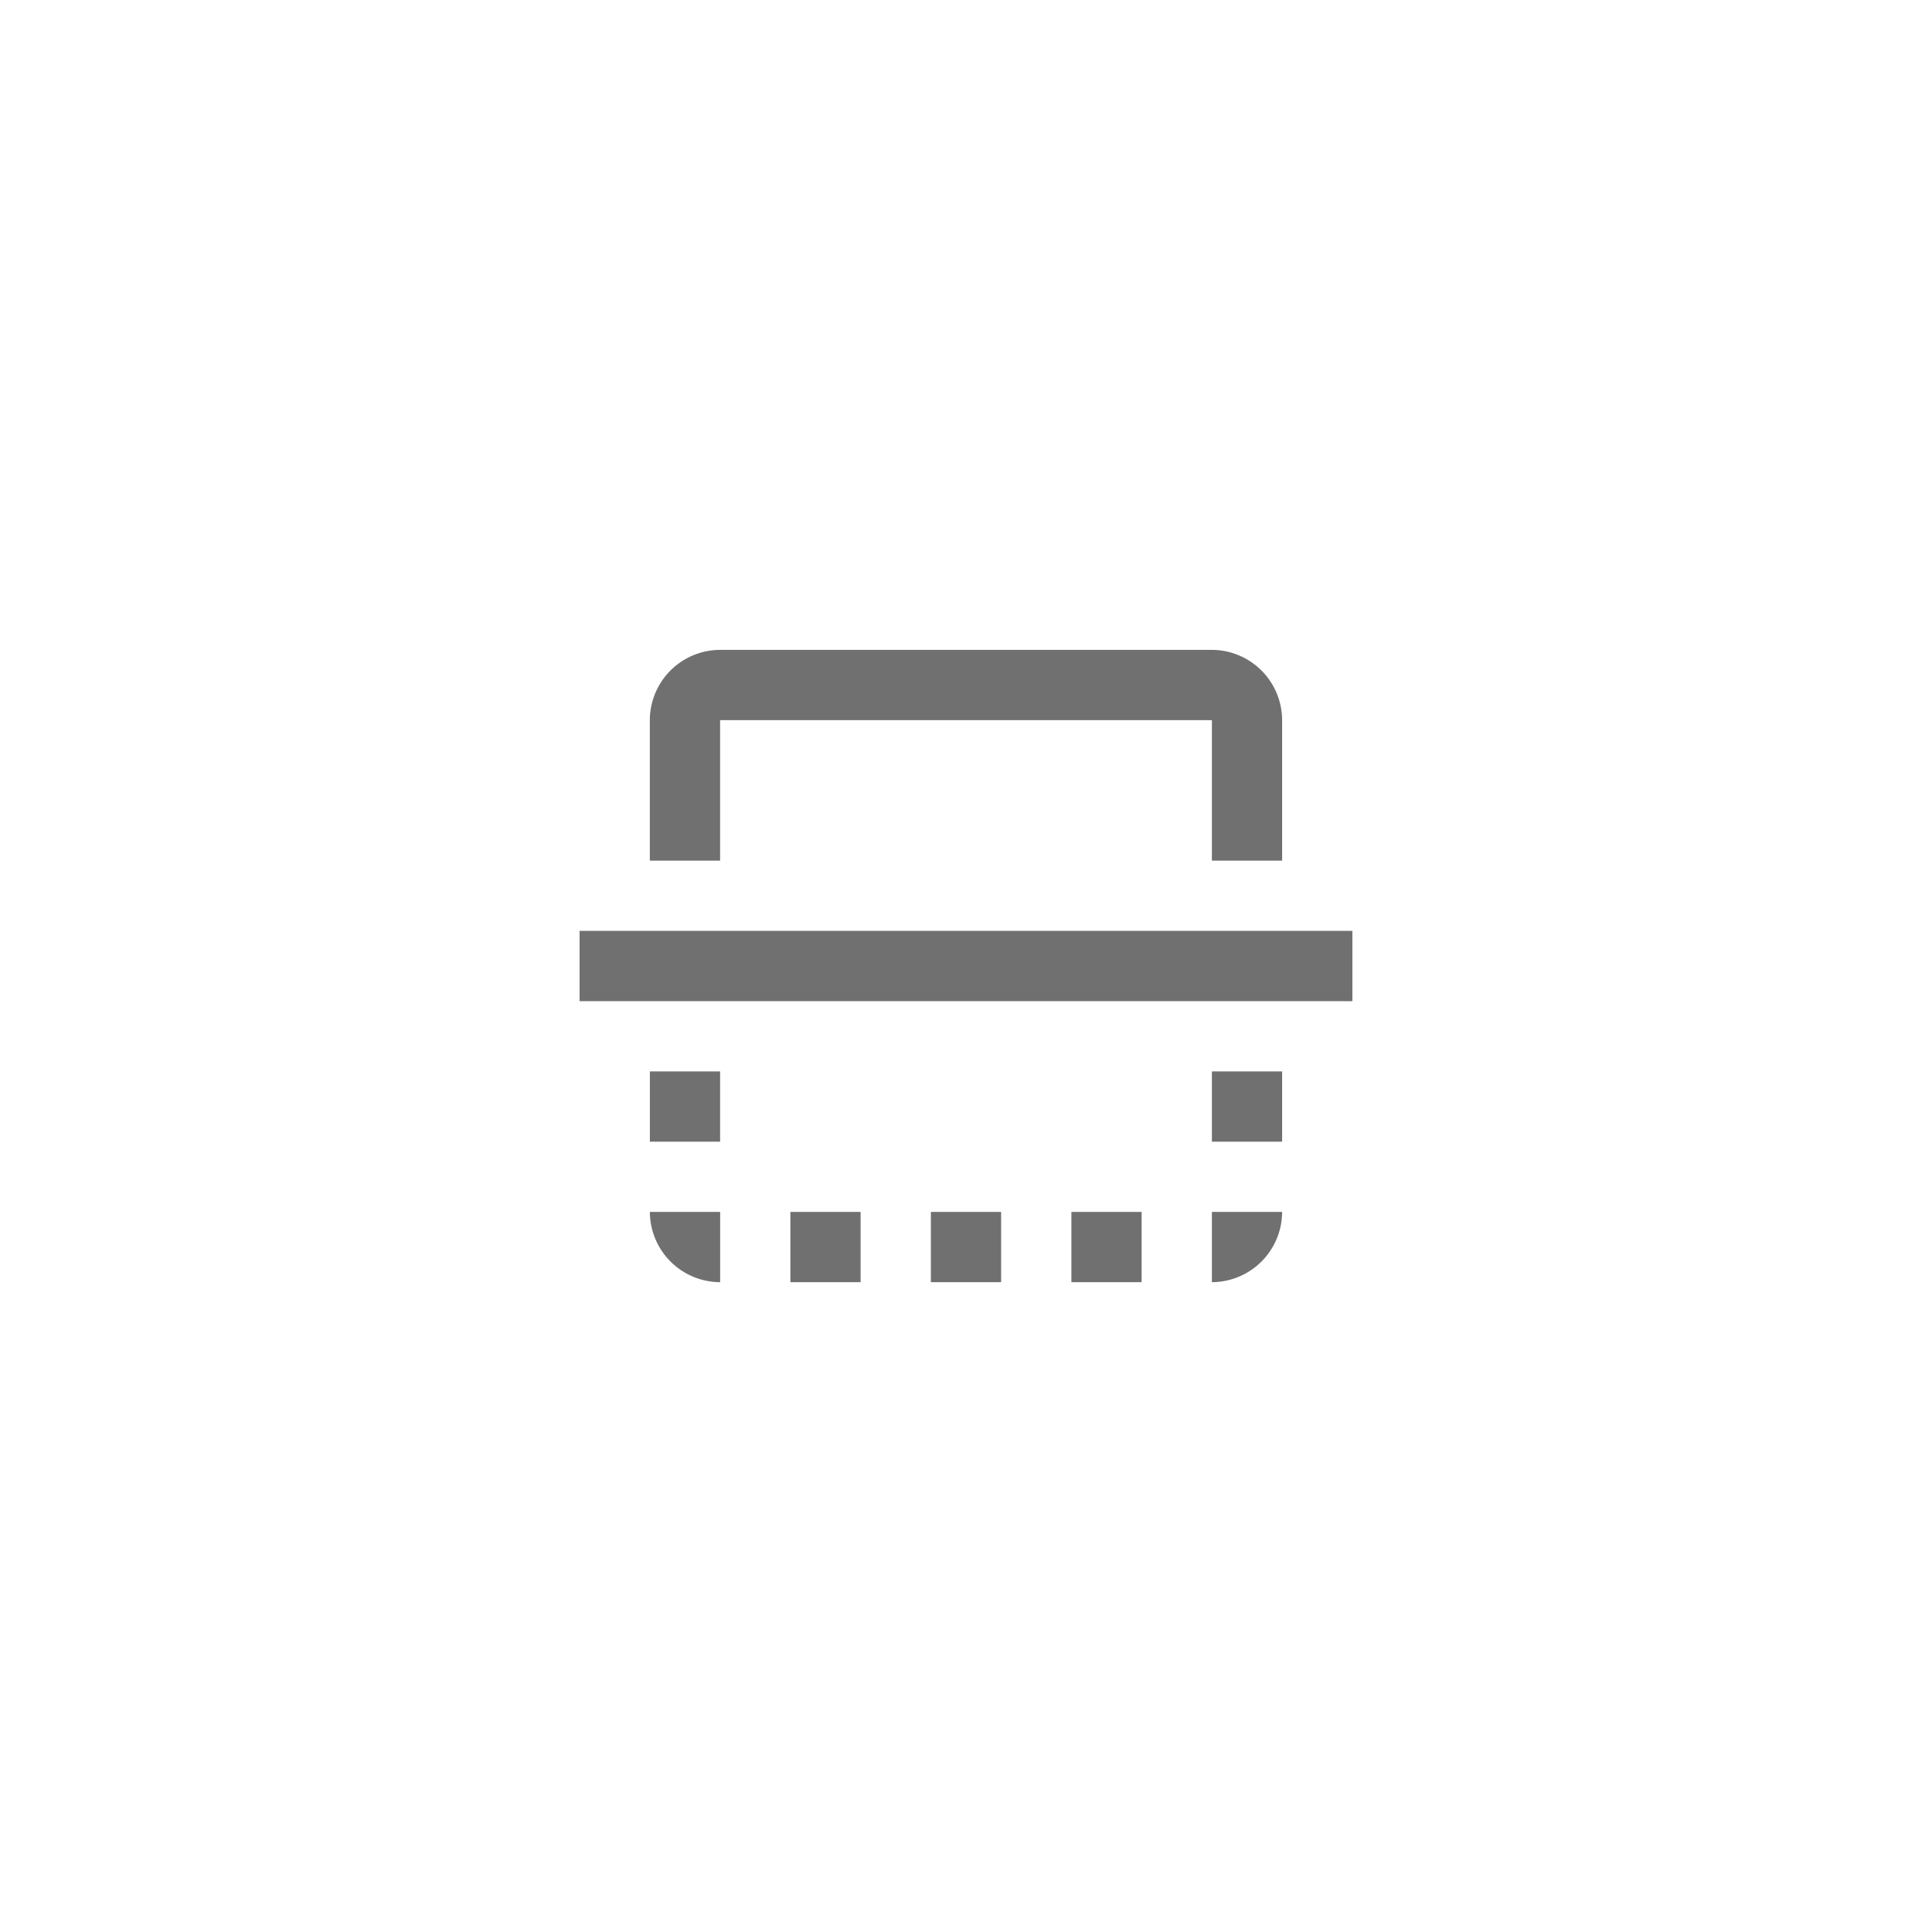 <svg id="Component_65_254" data-name="Component 65 – 254" xmlns="http://www.w3.org/2000/svg" width="40" height="40" viewBox="0 0 40 40">
  <rect id="Rectangle_69" data-name="Rectangle 69" width="40" height="40" rx="4" fill="none"/>
  <g id="Group_1594" data-name="Group 1594" transform="translate(-846 -70)">
    <rect id="Rectangle_1933" data-name="Rectangle 1933" width="24" height="24" transform="translate(854 78)" fill="none"/>
    <path id="Icon_material-flip" data-name="Icon material-flip" d="M13.227,16.045h1.455V14.591H13.227Zm2.909-8.727h1.455V5.864H16.136ZM4.5,4.409V14.591a1.459,1.459,0,0,0,1.455,1.455H8.864V14.591H5.955V4.409H8.864V2.955H5.955A1.459,1.459,0,0,0,4.5,4.409ZM16.136,2.955V4.409h1.455A1.459,1.459,0,0,0,16.136,2.955ZM10.318,17.5h1.455V1.5H10.318Zm5.818-4.364h1.455V11.682H16.136ZM13.227,4.409h1.455V2.955H13.227Zm2.909,5.818h1.455V8.773H16.136Zm0,5.818a1.459,1.459,0,0,0,1.455-1.455H16.136Z" transform="translate(875.5 78.955) rotate(90)" fill="#707070"/>
  </g>
</svg>

